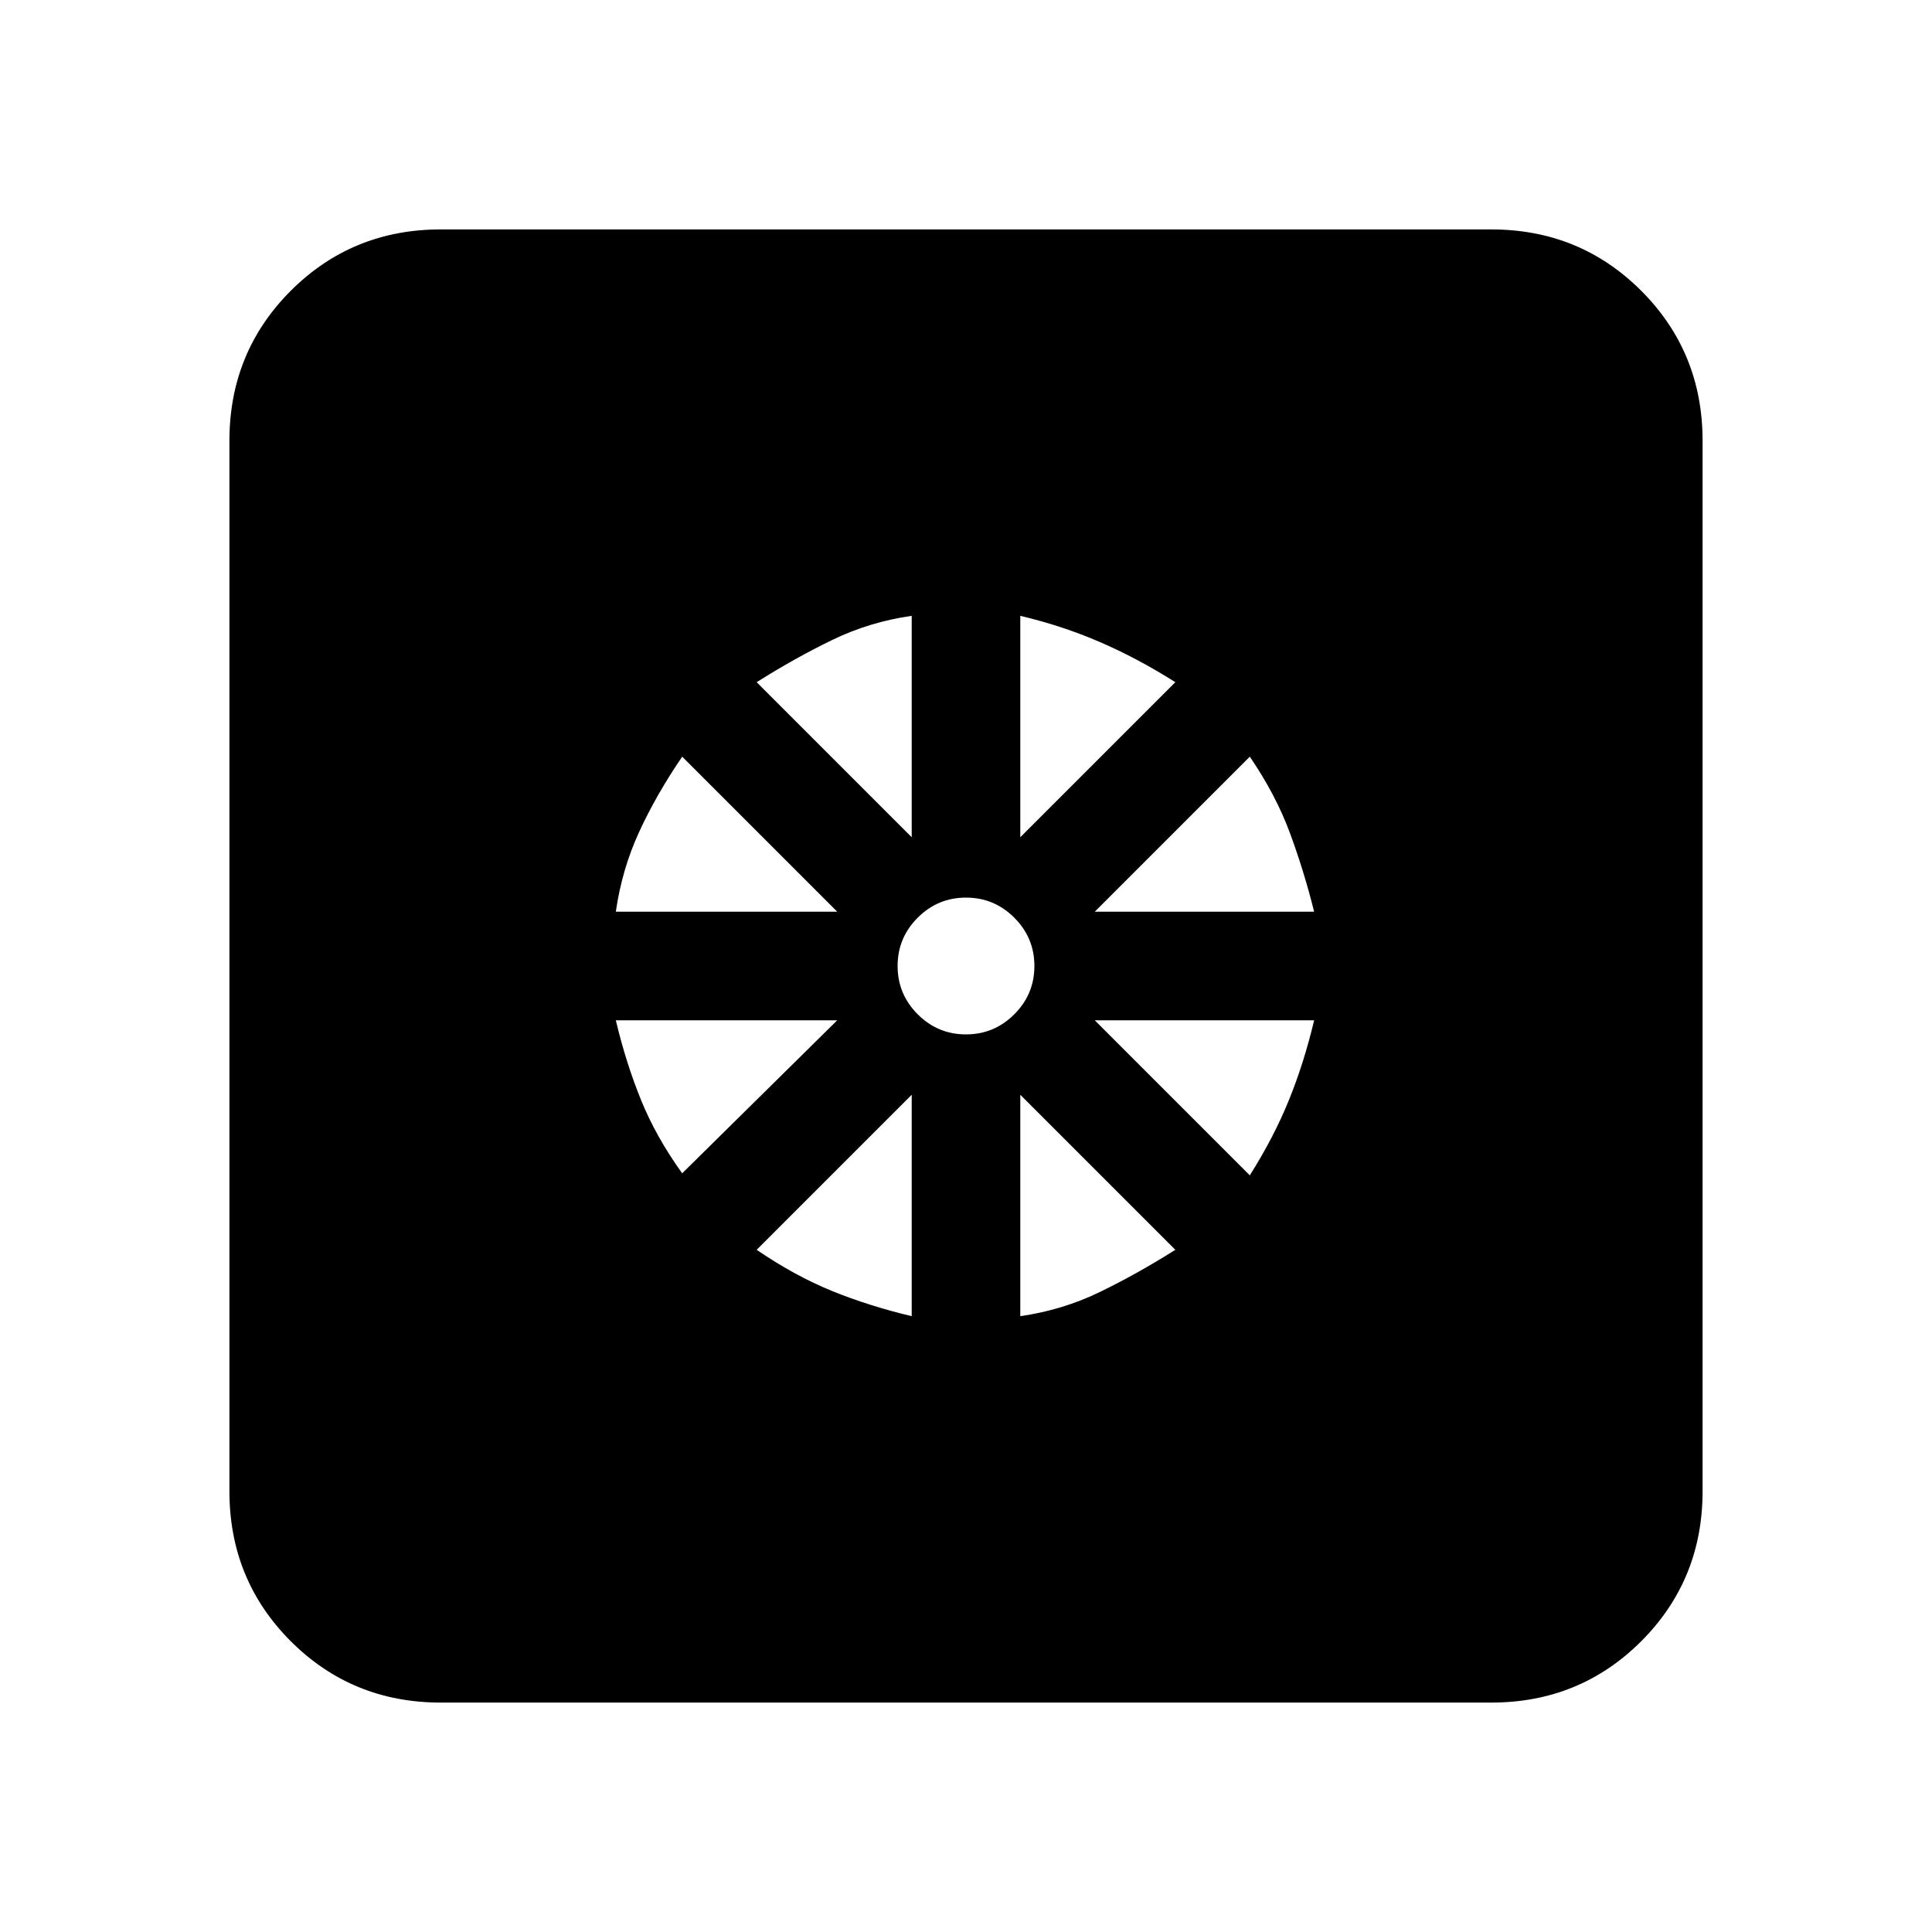 <svg xmlns="http://www.w3.org/2000/svg" height="20" width="20"><path d="M9.438 13.625v-2.292l-1.605 1.605q.396.27.782.427.385.156.823.26Zm1.124 0q.438-.063.823-.25.386-.187.782-.437l-1.605-1.605Zm2.376-1.458q.25-.396.406-.782.156-.385.26-.823h-2.271Zm-1.605-2.729h2.271q-.104-.417-.25-.813-.146-.396-.416-.792Zm-.771-.771 1.605-1.605q-.396-.25-.782-.416-.385-.167-.823-.271ZM10 10.708q.292 0 .5-.208.208-.208.208-.5 0-.292-.208-.5-.208-.208-.5-.208-.292 0-.5.208-.208.208-.208.5 0 .292.208.5.208.208.5.208Zm-.562-2.041V6.375q-.438.063-.823.25-.386.187-.782.437Zm-3.063.771h2.292L7.062 7.833q-.27.396-.447.782-.177.385-.24.823Zm.687 2.708 1.605-1.584H6.375q.104.438.26.823.157.386.427.761Zm-2.5 5.479q-.916 0-1.552-.635-.635-.636-.635-1.552V4.562q0-.916.635-1.552.636-.635 1.552-.635h10.876q.916 0 1.552.635.635.636.635 1.552v10.876q0 .916-.635 1.552-.636.635-1.552.635Z"/></svg>